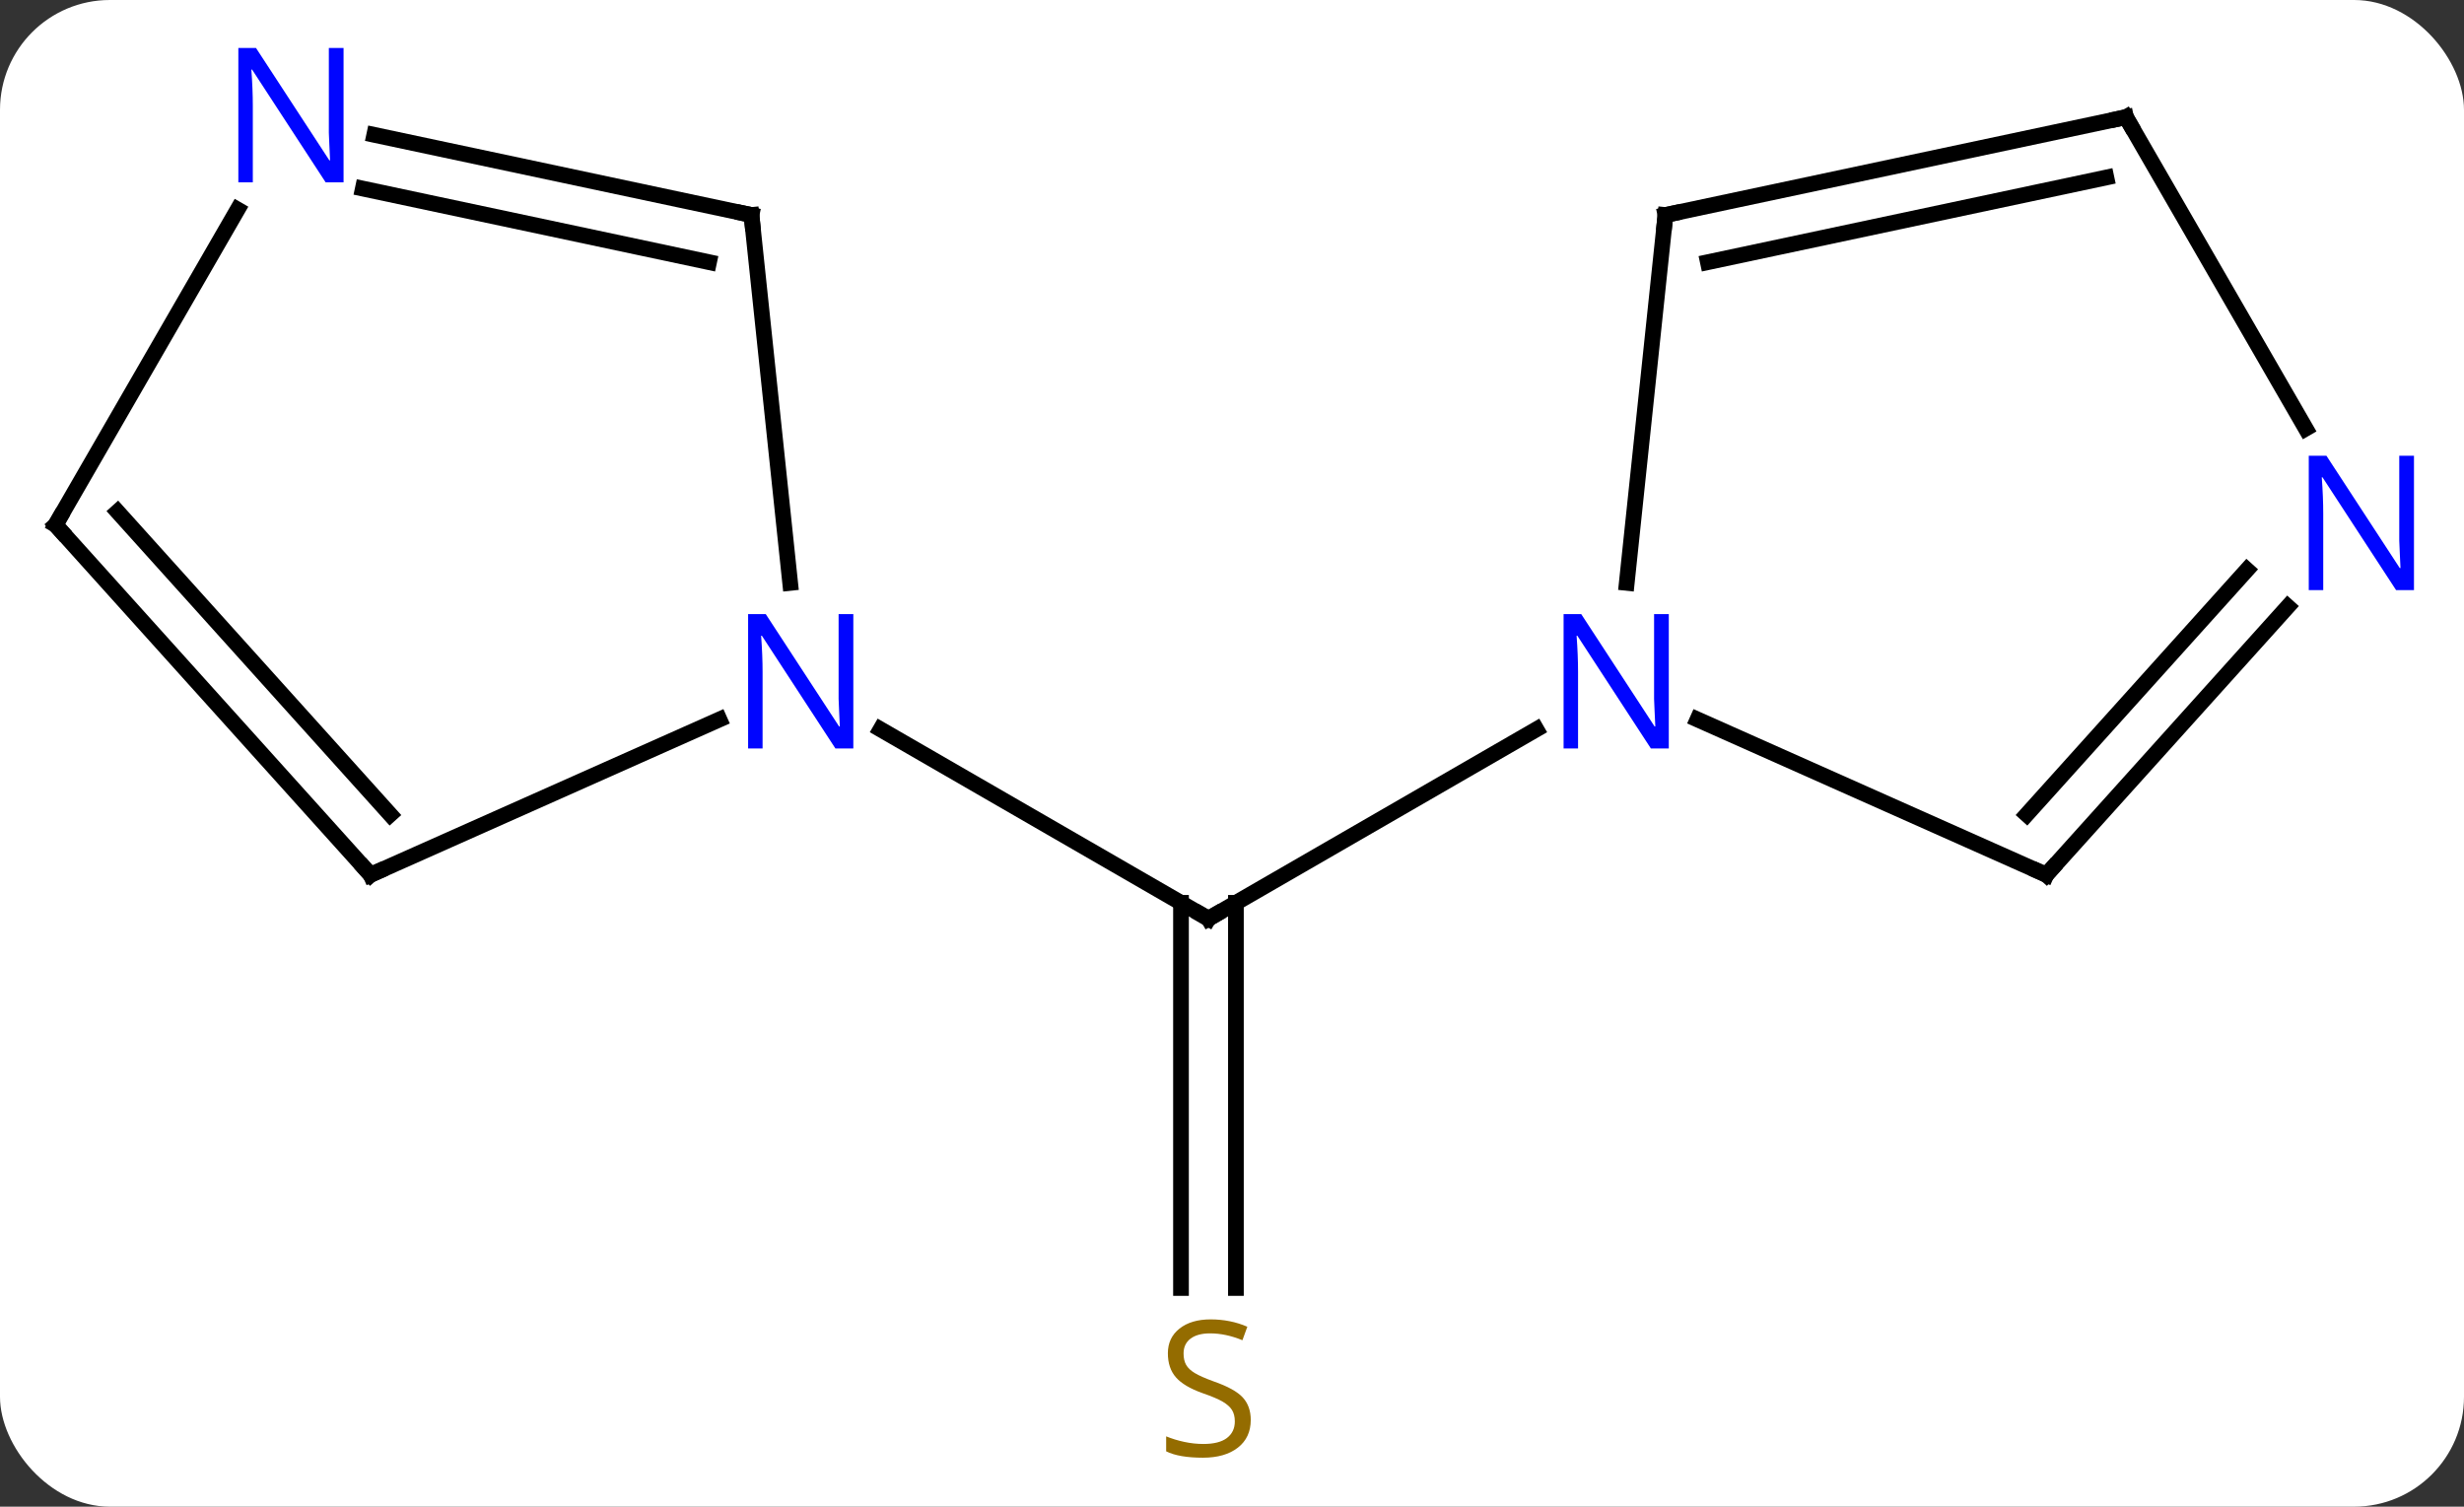 <svg width="157" viewBox="0 0 157 96" style="fill-opacity:1; color-rendering:auto; color-interpolation:auto; text-rendering:auto; stroke:black; stroke-linecap:square; stroke-miterlimit:10; shape-rendering:auto; stroke-opacity:1; fill:black; stroke-dasharray:none; font-weight:normal; stroke-width:1; font-family:'Open Sans'; font-style:normal; stroke-linejoin:miter; font-size:12; stroke-dashoffset:0; image-rendering:auto;" height="96" class="cas-substance-image" xmlns:xlink="http://www.w3.org/1999/xlink" xmlns="http://www.w3.org/2000/svg"><rect x="0" y="0" width="157" height="96" fill="#333333" stroke="none"/><svg class="cas-substance-single-component"><rect y="0" x="0" width="157" stroke="none" ry="7" rx="7" height="96" fill="white" class="cas-substance-group"/><svg y="0" x="0" width="157" viewBox="0 0 157 96" style="fill:black;" height="96" class="cas-substance-single-component-image"><svg><g><g transform="translate(77,48)" style="text-rendering:geometricPrecision; color-rendering:optimizeQuality; color-interpolation:linearRGB; stroke-linecap:butt; image-rendering:optimizeQuality;"><line y2="34.067" y1="9.526" x2="-1.75" x1="-1.75" style="fill:none;"/><line y2="34.067" y1="9.526" x2="1.75" x1="1.75" style="fill:none;"/><line y2="-1.529" y1="10.536" x2="20.896" x1="0" style="fill:none;"/><line y2="-1.529" y1="10.536" x2="-20.896" x1="0" style="fill:none;"/><line y2="-34.299" y1="-10.859" x2="29.118" x1="26.653" style="fill:none;"/><line y2="7.74" y1="-2.158" x2="53.388" x1="31.159" style="fill:none;"/><line y2="-40.536" y1="-34.299" x2="58.461" x1="29.118" style="fill:none;"/><line y2="-36.692" y1="-31.296" x2="57.212" x1="31.822" style="fill:none;"/><line y2="-9.347" y1="7.74" x2="68.771" x1="53.388" style="fill:none;"/><line y2="-11.689" y1="3.896" x2="66.17" x1="52.139" style="fill:none;"/><line y2="-20.694" y1="-40.536" x2="69.917" x1="58.461" style="fill:none;"/><line y2="7.74" y1="-2.158" x2="-53.388" x1="-31.159" style="fill:none;"/><line y2="-34.299" y1="-10.859" x2="-29.118" x1="-26.653" style="fill:none;"/><line y2="-14.556" y1="7.74" x2="-73.461" x1="-53.388" style="fill:none;"/><line y2="-15.396" y1="3.896" x2="-69.508" x1="-52.139" style="fill:none;"/><line y2="-39.408" y1="-34.299" x2="-53.153" x1="-29.118" style="fill:none;"/><line y2="-35.984" y1="-31.296" x2="-53.881" x1="-31.822" style="fill:none;"/><line y2="-34.648" y1="-14.556" x2="-61.861" x1="-73.461" style="fill:none;"/><path style="fill:none; stroke-miterlimit:5;" d="M0.433 10.286 L0 10.536 L-0.433 10.286"/></g><g transform="translate(77,48)" style="stroke-linecap:butt; fill:rgb(148,108,0); text-rendering:geometricPrecision; color-rendering:optimizeQuality; image-rendering:optimizeQuality; font-family:'Open Sans'; stroke:rgb(148,108,0); color-interpolation:linearRGB; stroke-miterlimit:5;"><path style="stroke:none;" d="M2.695 42.474 Q2.695 43.599 1.875 44.239 Q1.055 44.88 -0.352 44.88 Q-1.883 44.88 -2.695 44.474 L-2.695 43.52 Q-2.164 43.739 -1.547 43.872 Q-0.93 44.005 -0.32 44.005 Q0.68 44.005 1.18 43.622 Q1.68 43.239 1.68 42.567 Q1.68 42.13 1.5 41.841 Q1.32 41.552 0.906 41.309 Q0.492 41.067 -0.367 40.77 Q-1.555 40.349 -2.07 39.763 Q-2.586 39.177 -2.586 38.224 Q-2.586 37.239 -1.844 36.653 Q-1.102 36.067 0.133 36.067 Q1.398 36.067 2.477 36.536 L2.164 37.395 Q1.102 36.958 0.102 36.958 Q-0.695 36.958 -1.141 37.294 Q-1.586 37.63 -1.586 38.239 Q-1.586 38.677 -1.422 38.966 Q-1.258 39.255 -0.867 39.489 Q-0.477 39.724 0.336 40.02 Q1.68 40.489 2.188 41.044 Q2.695 41.599 2.695 42.474 Z"/><path style="fill:rgb(0,5,255); stroke:none;" d="M29.332 -0.308 L28.191 -0.308 L23.503 -7.495 L23.457 -7.495 Q23.55 -6.23 23.55 -5.183 L23.55 -0.308 L22.628 -0.308 L22.628 -8.87 L23.753 -8.87 L28.425 -1.714 L28.472 -1.714 Q28.472 -1.87 28.425 -2.73 Q28.378 -3.589 28.394 -3.964 L28.394 -8.87 L29.332 -8.87 L29.332 -0.308 Z"/><path style="fill:none; stroke:black;" d="M29.066 -33.802 L29.118 -34.299 L29.607 -34.403"/><path style="fill:none; stroke:black;" d="M52.931 7.537 L53.388 7.74 L53.722 7.368"/><path style="fill:none; stroke:black;" d="M57.972 -40.432 L58.461 -40.536 L58.711 -40.103"/><path style="fill:rgb(0,5,255); stroke:none;" d="M76.813 -10.4 L75.672 -10.4 L70.984 -17.587 L70.938 -17.587 Q71.031 -16.322 71.031 -15.275 L71.031 -10.4 L70.109 -10.4 L70.109 -18.962 L71.234 -18.962 L75.906 -11.806 L75.953 -11.806 Q75.953 -11.962 75.906 -12.822 Q75.859 -13.681 75.875 -14.056 L75.875 -18.962 L76.813 -18.962 L76.813 -10.4 Z"/><path style="fill:rgb(0,5,255); stroke:none;" d="M-22.628 -0.308 L-23.769 -0.308 L-28.457 -7.495 L-28.503 -7.495 Q-28.41 -6.23 -28.41 -5.183 L-28.41 -0.308 L-29.332 -0.308 L-29.332 -8.87 L-28.207 -8.87 L-23.535 -1.714 L-23.488 -1.714 Q-23.488 -1.87 -23.535 -2.73 Q-23.582 -3.589 -23.566 -3.964 L-23.566 -8.87 L-22.628 -8.87 L-22.628 -0.308 Z"/><path style="fill:none; stroke:black;" d="M-52.931 7.537 L-53.388 7.74 L-53.722 7.368"/><path style="fill:none; stroke:black;" d="M-29.066 -33.802 L-29.118 -34.299 L-29.607 -34.403"/><path style="fill:none; stroke:black;" d="M-73.126 -14.184 L-73.461 -14.556 L-73.211 -14.989"/><path style="fill:rgb(0,5,255); stroke:none;" d="M-55.109 -36.38 L-56.25 -36.38 L-60.938 -43.567 L-60.984 -43.567 Q-60.891 -42.302 -60.891 -41.255 L-60.891 -36.38 L-61.813 -36.38 L-61.813 -44.942 L-60.688 -44.942 L-56.016 -37.786 L-55.969 -37.786 Q-55.969 -37.942 -56.016 -38.802 Q-56.063 -39.661 -56.047 -40.036 L-56.047 -44.942 L-55.109 -44.942 L-55.109 -36.38 Z"/></g></g></svg></svg></svg></svg>